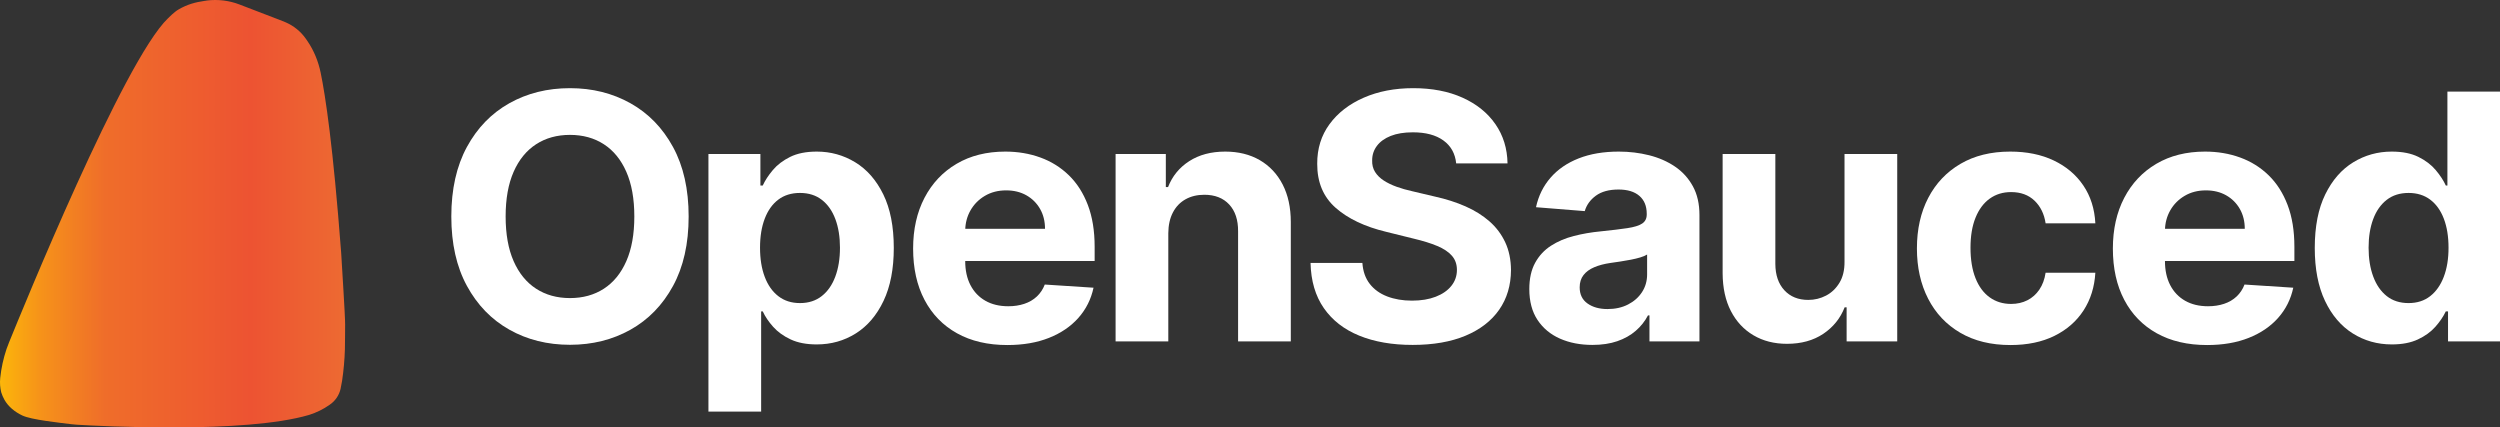 <svg width="386" height="66" viewBox="0 0 386 66" fill="none" xmlns="http://www.w3.org/2000/svg">
<rect x="0" y="0" width="386" height="66" fill="#333333" stroke="none"/>
<path d="M52.676 39.016C52.738 40.315 53.304 48.796 53.287 50.117C53.27 51.438 53.287 52.659 53.253 53.93C53.203 55.565 53.057 57.196 52.816 58.814C52.749 59.23 52.671 59.641 52.581 60.052C52.352 61.047 51.752 61.92 50.9 62.494C49.929 63.181 48.855 63.711 47.717 64.065C37.777 66.989 15.445 65.79 11.902 65.577C11.613 65.559 11.331 65.534 11.043 65.499C9.138 65.263 4.858 64.813 3.469 64.162C2.314 63.62 1.279 62.8 0.666 61.692C0.474 61.345 0.316 60.978 0.196 60.596C0.012 59.871 -0.043 59.12 0.033 58.376C0.192 56.846 0.52 55.339 1.011 53.881C1.13 53.529 1.267 53.184 1.407 52.839C3.404 47.946 19.114 9.321 25.957 2.807C26.12 2.652 26.913 1.835 27.576 1.455C28.934 0.677 30.096 0.352 31.65 0.124H31.706L31.942 0.08C33.648 -0.132 35.382 0.079 36.985 0.696C39.451 1.662 43.391 3.133 44.086 3.438C45.351 3.981 46.438 4.863 47.224 5.986C47.307 6.104 47.39 6.224 47.472 6.344C48.478 7.82 49.15 9.485 49.511 11.227C50.244 14.772 51.425 22.527 52.676 39.016V39.016Z" fill="url(#paint0_linear_1_222)"/>
<path d="M106.327 33.425C106.327 37.631 105.521 41.209 103.91 44.159C102.299 47.11 100.108 49.36 97.338 50.911C94.567 52.461 91.457 53.236 88.005 53.236C84.528 53.236 81.407 52.458 78.644 50.901C75.88 49.345 73.695 47.091 72.091 44.14C70.486 41.19 69.683 37.618 69.683 33.425C69.683 29.231 70.486 25.641 72.091 22.69C73.695 19.74 75.88 17.49 78.644 15.939C81.407 14.389 84.528 13.613 88.005 13.613C91.457 13.613 94.568 14.389 97.338 15.939C100.108 17.49 102.299 19.74 103.91 22.69C105.521 25.641 106.327 29.219 106.327 33.425ZM97.94 33.425C97.94 30.701 97.529 28.403 96.707 26.532C95.886 24.662 94.73 23.243 93.24 22.276C91.75 21.309 90.004 20.826 88.005 20.826C86.005 20.826 84.26 21.309 82.77 22.276C81.28 23.243 80.124 24.662 79.302 26.532C78.481 28.403 78.07 30.701 78.07 33.425C78.07 36.149 78.481 38.447 79.302 40.317C80.124 42.188 81.28 43.607 82.77 44.574C84.26 45.54 86.005 46.024 88.005 46.024C90.005 46.024 91.75 45.541 93.24 44.574C94.73 43.607 95.886 42.188 96.707 40.317C97.529 38.447 97.94 36.149 97.94 33.425Z" fill="white"/>
<path d="M109.382 63.556V23.782H117.406V28.641H117.769C118.125 27.863 118.645 27.069 119.326 26.259C120.007 25.449 120.899 24.771 122.001 24.225C123.102 23.679 124.475 23.406 126.118 23.406C128.258 23.406 130.232 23.955 132.04 25.053C133.849 26.152 135.295 27.803 136.377 30.006C137.46 32.21 138.001 34.969 138.001 38.283C138.001 41.51 137.476 44.231 136.425 46.447C135.374 48.663 133.947 50.339 132.145 51.475C130.343 52.612 128.327 53.179 126.099 53.179C124.519 53.179 123.178 52.922 122.077 52.407C120.975 51.893 120.074 51.243 119.374 50.458C118.673 49.674 118.138 48.88 117.769 48.076H117.52V63.556H109.382L109.382 63.556ZM117.349 38.245C117.349 39.966 117.59 41.466 118.075 42.746C118.558 44.027 119.259 45.022 120.176 45.731C121.093 46.441 122.207 46.795 123.52 46.795C124.844 46.795 125.965 46.435 126.882 45.712C127.799 44.991 128.496 43.986 128.974 42.699C129.452 41.413 129.691 39.928 129.691 38.245C129.691 36.576 129.455 35.107 128.983 33.839C128.512 32.571 127.818 31.579 126.901 30.863C125.984 30.148 124.857 29.79 123.519 29.79C122.195 29.79 121.077 30.135 120.166 30.826C119.256 31.516 118.558 32.495 118.075 33.763C117.59 35.032 117.349 36.526 117.349 38.245H117.349Z" fill="white"/>
<path d="M155.543 53.274C152.525 53.274 149.93 52.668 147.758 51.456C145.586 50.245 143.915 48.525 142.743 46.296C141.571 44.068 140.985 41.428 140.985 38.377C140.985 35.402 141.571 32.791 142.743 30.543C143.915 28.296 145.567 26.544 147.701 25.289C149.834 24.034 152.34 23.406 155.219 23.406C157.154 23.406 158.96 23.71 160.635 24.319C162.31 24.928 163.774 25.841 165.029 27.059C166.283 28.277 167.261 29.806 167.962 31.645C168.662 33.484 169.013 35.634 169.013 38.095V40.298H144.233V35.327H161.351C161.351 34.172 161.097 33.148 160.587 32.257C160.078 31.366 159.374 30.666 158.476 30.157C157.578 29.649 156.537 29.394 155.353 29.394C154.117 29.394 153.025 29.674 152.076 30.233C151.127 30.791 150.385 31.538 149.85 32.474C149.316 33.409 149.041 34.448 149.029 35.59V40.317C149.029 41.748 149.299 42.985 149.841 44.027C150.382 45.069 151.149 45.873 152.143 46.438C153.136 47.003 154.314 47.285 155.678 47.285C156.582 47.285 157.409 47.16 158.161 46.908C158.912 46.657 159.556 46.281 160.091 45.778C160.626 45.276 161.033 44.661 161.314 43.933L168.841 44.422C168.459 46.205 167.679 47.759 166.501 49.083C165.322 50.408 163.807 51.438 161.954 52.172C160.1 52.906 157.964 53.274 155.544 53.274H155.543Z" fill="white"/>
<path d="M180.386 35.986V52.709H172.247V23.782H180.004V28.886H180.347C180.997 27.204 182.086 25.87 183.614 24.884C185.143 23.899 186.996 23.406 189.174 23.406C191.212 23.406 192.988 23.845 194.504 24.724C196.02 25.603 197.198 26.855 198.039 28.481C198.879 30.107 199.3 32.044 199.3 34.291V52.709H191.161V35.722C191.173 33.952 190.715 32.568 189.785 31.569C188.856 30.571 187.576 30.072 185.945 30.072C184.85 30.072 183.885 30.305 183.051 30.769C182.217 31.234 181.567 31.908 181.102 32.794C180.637 33.679 180.398 34.743 180.386 35.986L180.386 35.986Z" fill="white"/>
<path d="M224.835 25.232C224.682 23.714 224.026 22.533 222.867 21.692C221.708 20.851 220.135 20.43 218.148 20.43C216.798 20.43 215.658 20.616 214.728 20.986C213.798 21.356 213.088 21.868 212.598 22.52C212.107 23.174 211.862 23.914 211.862 24.743C211.836 25.433 211.986 26.036 212.311 26.551C212.636 27.066 213.085 27.508 213.658 27.878C214.231 28.249 214.893 28.569 215.645 28.839C216.396 29.109 217.199 29.338 218.052 29.526L221.568 30.355C223.274 30.732 224.841 31.234 226.267 31.861C227.694 32.489 228.929 33.261 229.974 34.178C231.018 35.094 231.83 36.174 232.41 37.417C232.989 38.66 233.285 40.085 233.298 41.692C233.285 44.052 232.677 46.096 231.474 47.822C230.27 49.548 228.538 50.885 226.277 51.833C224.016 52.781 221.294 53.255 218.11 53.255C214.951 53.255 212.203 52.778 209.866 51.823C207.528 50.87 205.707 49.454 204.402 47.577C203.096 45.7 202.412 43.374 202.348 40.599H210.353C210.442 41.893 210.821 42.969 211.49 43.829C212.158 44.689 213.056 45.336 214.183 45.769C215.311 46.202 216.587 46.419 218.014 46.419C219.415 46.419 220.634 46.218 221.673 45.816C222.711 45.414 223.516 44.856 224.089 44.14C224.663 43.424 224.949 42.602 224.949 41.673C224.949 40.807 224.691 40.078 224.175 39.488C223.659 38.898 222.908 38.396 221.921 37.982C220.934 37.567 219.727 37.191 218.3 36.852L214.04 35.797C210.741 35.006 208.137 33.77 206.226 32.087C204.315 30.405 203.366 28.139 203.379 25.289C203.366 22.953 204 20.913 205.28 19.168C206.56 17.423 208.321 16.061 210.563 15.082C212.804 14.102 215.352 13.613 218.205 13.613C221.109 13.613 223.646 14.102 225.818 15.082C227.99 16.061 229.681 17.423 230.891 19.168C232.101 20.913 232.725 22.935 232.763 25.232H224.834L224.835 25.232Z" fill="white"/>
<path d="M245.869 53.255C243.997 53.255 242.328 52.931 240.864 52.285C239.399 51.639 238.243 50.678 237.396 49.404C236.549 48.13 236.126 46.538 236.126 44.63C236.126 43.023 236.425 41.673 237.024 40.581C237.622 39.489 238.437 38.61 239.469 37.944C240.501 37.279 241.676 36.777 242.994 36.438C244.312 36.099 245.697 35.86 247.149 35.722C248.856 35.547 250.231 35.38 251.276 35.223C252.32 35.066 253.078 34.831 253.549 34.517C254.02 34.203 254.256 33.739 254.256 33.123V33.01C254.256 31.818 253.877 30.895 253.119 30.242C252.362 29.589 251.288 29.263 249.9 29.263C248.435 29.263 247.27 29.58 246.404 30.214C245.538 30.848 244.965 31.642 244.685 32.596L237.157 31.994C237.539 30.236 238.291 28.714 239.412 27.427C240.532 26.14 241.981 25.148 243.758 24.451C245.535 23.754 247.595 23.406 249.938 23.406C251.569 23.406 253.132 23.594 254.629 23.971C256.125 24.348 257.456 24.931 258.622 25.722C259.787 26.513 260.707 27.527 261.382 28.764C262.057 30 262.395 31.479 262.395 33.199V52.709H254.677V48.698H254.447C253.976 49.602 253.346 50.396 252.556 51.08C251.766 51.765 250.817 52.298 249.709 52.681C248.601 53.063 247.321 53.255 245.869 53.255L245.869 53.255ZM248.2 47.718C249.397 47.718 250.455 47.483 251.371 47.012C252.289 46.541 253.008 45.904 253.53 45.1C254.052 44.297 254.314 43.387 254.314 42.37V39.3C254.059 39.463 253.712 39.611 253.272 39.742C252.833 39.874 252.339 39.994 251.792 40.1C251.244 40.207 250.696 40.301 250.149 40.383C249.601 40.465 249.104 40.537 248.659 40.599C247.703 40.738 246.869 40.957 246.156 41.259C245.443 41.56 244.888 41.965 244.494 42.473C244.099 42.982 243.902 43.613 243.902 44.366C243.902 45.458 244.306 46.29 245.115 46.861C245.923 47.433 246.952 47.718 248.2 47.718L248.2 47.718Z" fill="white"/>
<path d="M284.793 40.392V23.782H292.932V52.709H285.118V47.454H284.812C284.15 49.149 283.051 50.512 281.516 51.541C279.981 52.571 278.112 53.085 275.909 53.085C273.948 53.085 272.222 52.646 270.732 51.767C269.242 50.888 268.079 49.639 267.245 48.019C266.41 46.4 265.987 44.46 265.974 42.2V23.782H274.113V40.769C274.126 42.477 274.591 43.826 275.508 44.818C276.425 45.81 277.654 46.306 279.195 46.306C280.176 46.306 281.092 46.083 281.946 45.637C282.799 45.191 283.49 44.529 284.019 43.65C284.547 42.772 284.805 41.685 284.793 40.392H284.793Z" fill="white"/>
<path d="M310.416 53.274C307.41 53.274 304.827 52.643 302.669 51.381C300.51 50.119 298.854 48.365 297.701 46.117C296.548 43.87 295.972 41.284 295.972 38.358C295.972 35.396 296.555 32.794 297.72 30.553C298.886 28.312 300.545 26.56 302.697 25.298C304.849 24.037 307.41 23.406 310.378 23.406C312.938 23.406 315.179 23.864 317.102 24.78C319.025 25.697 320.548 26.984 321.669 28.641C322.789 30.298 323.407 32.244 323.522 34.479H315.842C315.625 33.035 315.055 31.871 314.132 30.986C313.208 30.101 312.002 29.658 310.511 29.658C309.25 29.658 308.152 29.994 307.216 30.666C306.28 31.337 305.55 32.313 305.028 33.594C304.506 34.875 304.245 36.425 304.245 38.246C304.245 40.091 304.503 41.661 305.019 42.954C305.534 44.247 306.263 45.232 307.206 45.91C308.149 46.588 309.25 46.927 310.511 46.927C311.441 46.927 312.278 46.739 313.024 46.362C313.769 45.986 314.386 45.437 314.877 44.715C315.367 43.993 315.689 43.123 315.842 42.106H323.522C323.394 44.316 322.786 46.259 321.697 47.935C320.609 49.611 319.109 50.92 317.198 51.861C315.288 52.803 313.027 53.274 310.416 53.274V53.274Z" fill="white"/>
<path d="M340.785 53.274C337.766 53.274 335.171 52.668 333 51.456C330.828 50.245 329.156 48.525 327.985 46.296C326.813 44.068 326.227 41.428 326.227 38.377C326.227 35.402 326.813 32.791 327.985 30.543C329.156 28.296 330.809 26.544 332.942 25.289C335.076 24.034 337.582 23.406 340.46 23.406C342.396 23.406 344.201 23.71 345.876 24.319C347.551 24.928 349.016 25.841 350.271 27.059C351.525 28.277 352.503 29.806 353.203 31.645C353.904 33.484 354.254 35.634 354.254 38.095V40.298H329.475V35.327H346.593C346.593 34.172 346.338 33.148 345.829 32.257C345.319 31.366 344.616 30.666 343.718 30.157C342.82 29.649 341.779 29.394 340.594 29.394C339.359 29.394 338.266 29.674 337.318 30.233C336.369 30.791 335.627 31.538 335.092 32.474C334.557 33.409 334.283 34.448 334.27 35.59V40.317C334.27 41.748 334.541 42.985 335.082 44.027C335.624 45.069 336.391 45.873 337.384 46.438C338.378 47.003 339.556 47.285 340.919 47.285C341.823 47.285 342.651 47.16 343.403 46.908C344.154 46.657 344.797 46.281 345.332 45.778C345.867 45.276 346.275 44.661 346.555 43.933L354.082 44.422C353.7 46.205 352.92 47.759 351.742 49.083C350.564 50.408 349.048 51.438 347.195 52.172C345.342 52.906 343.205 53.274 340.785 53.274H340.785Z" fill="white"/>
<path d="M369.302 53.179C367.073 53.179 365.058 52.612 363.256 51.475C361.453 50.339 360.027 48.663 358.976 46.447C357.925 44.231 357.4 41.51 357.4 38.283C357.4 34.969 357.941 32.21 359.024 30.006C360.106 27.803 361.549 26.152 363.351 25.053C365.153 23.955 367.131 23.406 369.283 23.406C370.926 23.406 372.299 23.679 373.4 24.225C374.502 24.771 375.394 25.449 376.075 26.259C376.756 27.069 377.276 27.863 377.632 28.641H377.88V14.14H386V52.709H377.976V48.076H377.632C377.25 48.88 376.712 49.674 376.018 50.458C375.323 51.243 374.425 51.893 373.324 52.407C372.222 52.922 370.881 53.179 369.302 53.179V53.179ZM371.882 46.795C373.193 46.795 374.305 46.441 375.215 45.731C376.126 45.022 376.827 44.027 377.317 42.746C377.807 41.466 378.053 39.966 378.053 38.245C378.053 36.525 377.811 35.032 377.327 33.764C376.843 32.495 376.142 31.516 375.225 30.826C374.308 30.135 373.193 29.79 371.882 29.79C370.544 29.79 369.417 30.148 368.5 30.863C367.583 31.579 366.889 32.571 366.418 33.839C365.946 35.107 365.711 36.576 365.711 38.245C365.711 39.928 365.95 41.413 366.427 42.699C366.905 43.986 367.599 44.991 368.51 45.713C369.42 46.435 370.544 46.795 371.882 46.795Z" fill="white"/>
<defs>
<linearGradient id="paint0_linear_1_222" x1="-4.50141e-05" y1="33" x2="53.288" y2="33" gradientUnits="userSpaceOnUse">
<stop stop-color="#FCB60A"/>
<stop offset="0.115" stop-color="#F69319"/>
<stop offset="0.305" stop-color="#EF6D2A"/>
<stop offset="0.727" stop-color="#ED5332"/>
<stop offset="1" stop-color="#ED6A32"/>
</linearGradient>
</defs>
</svg>
